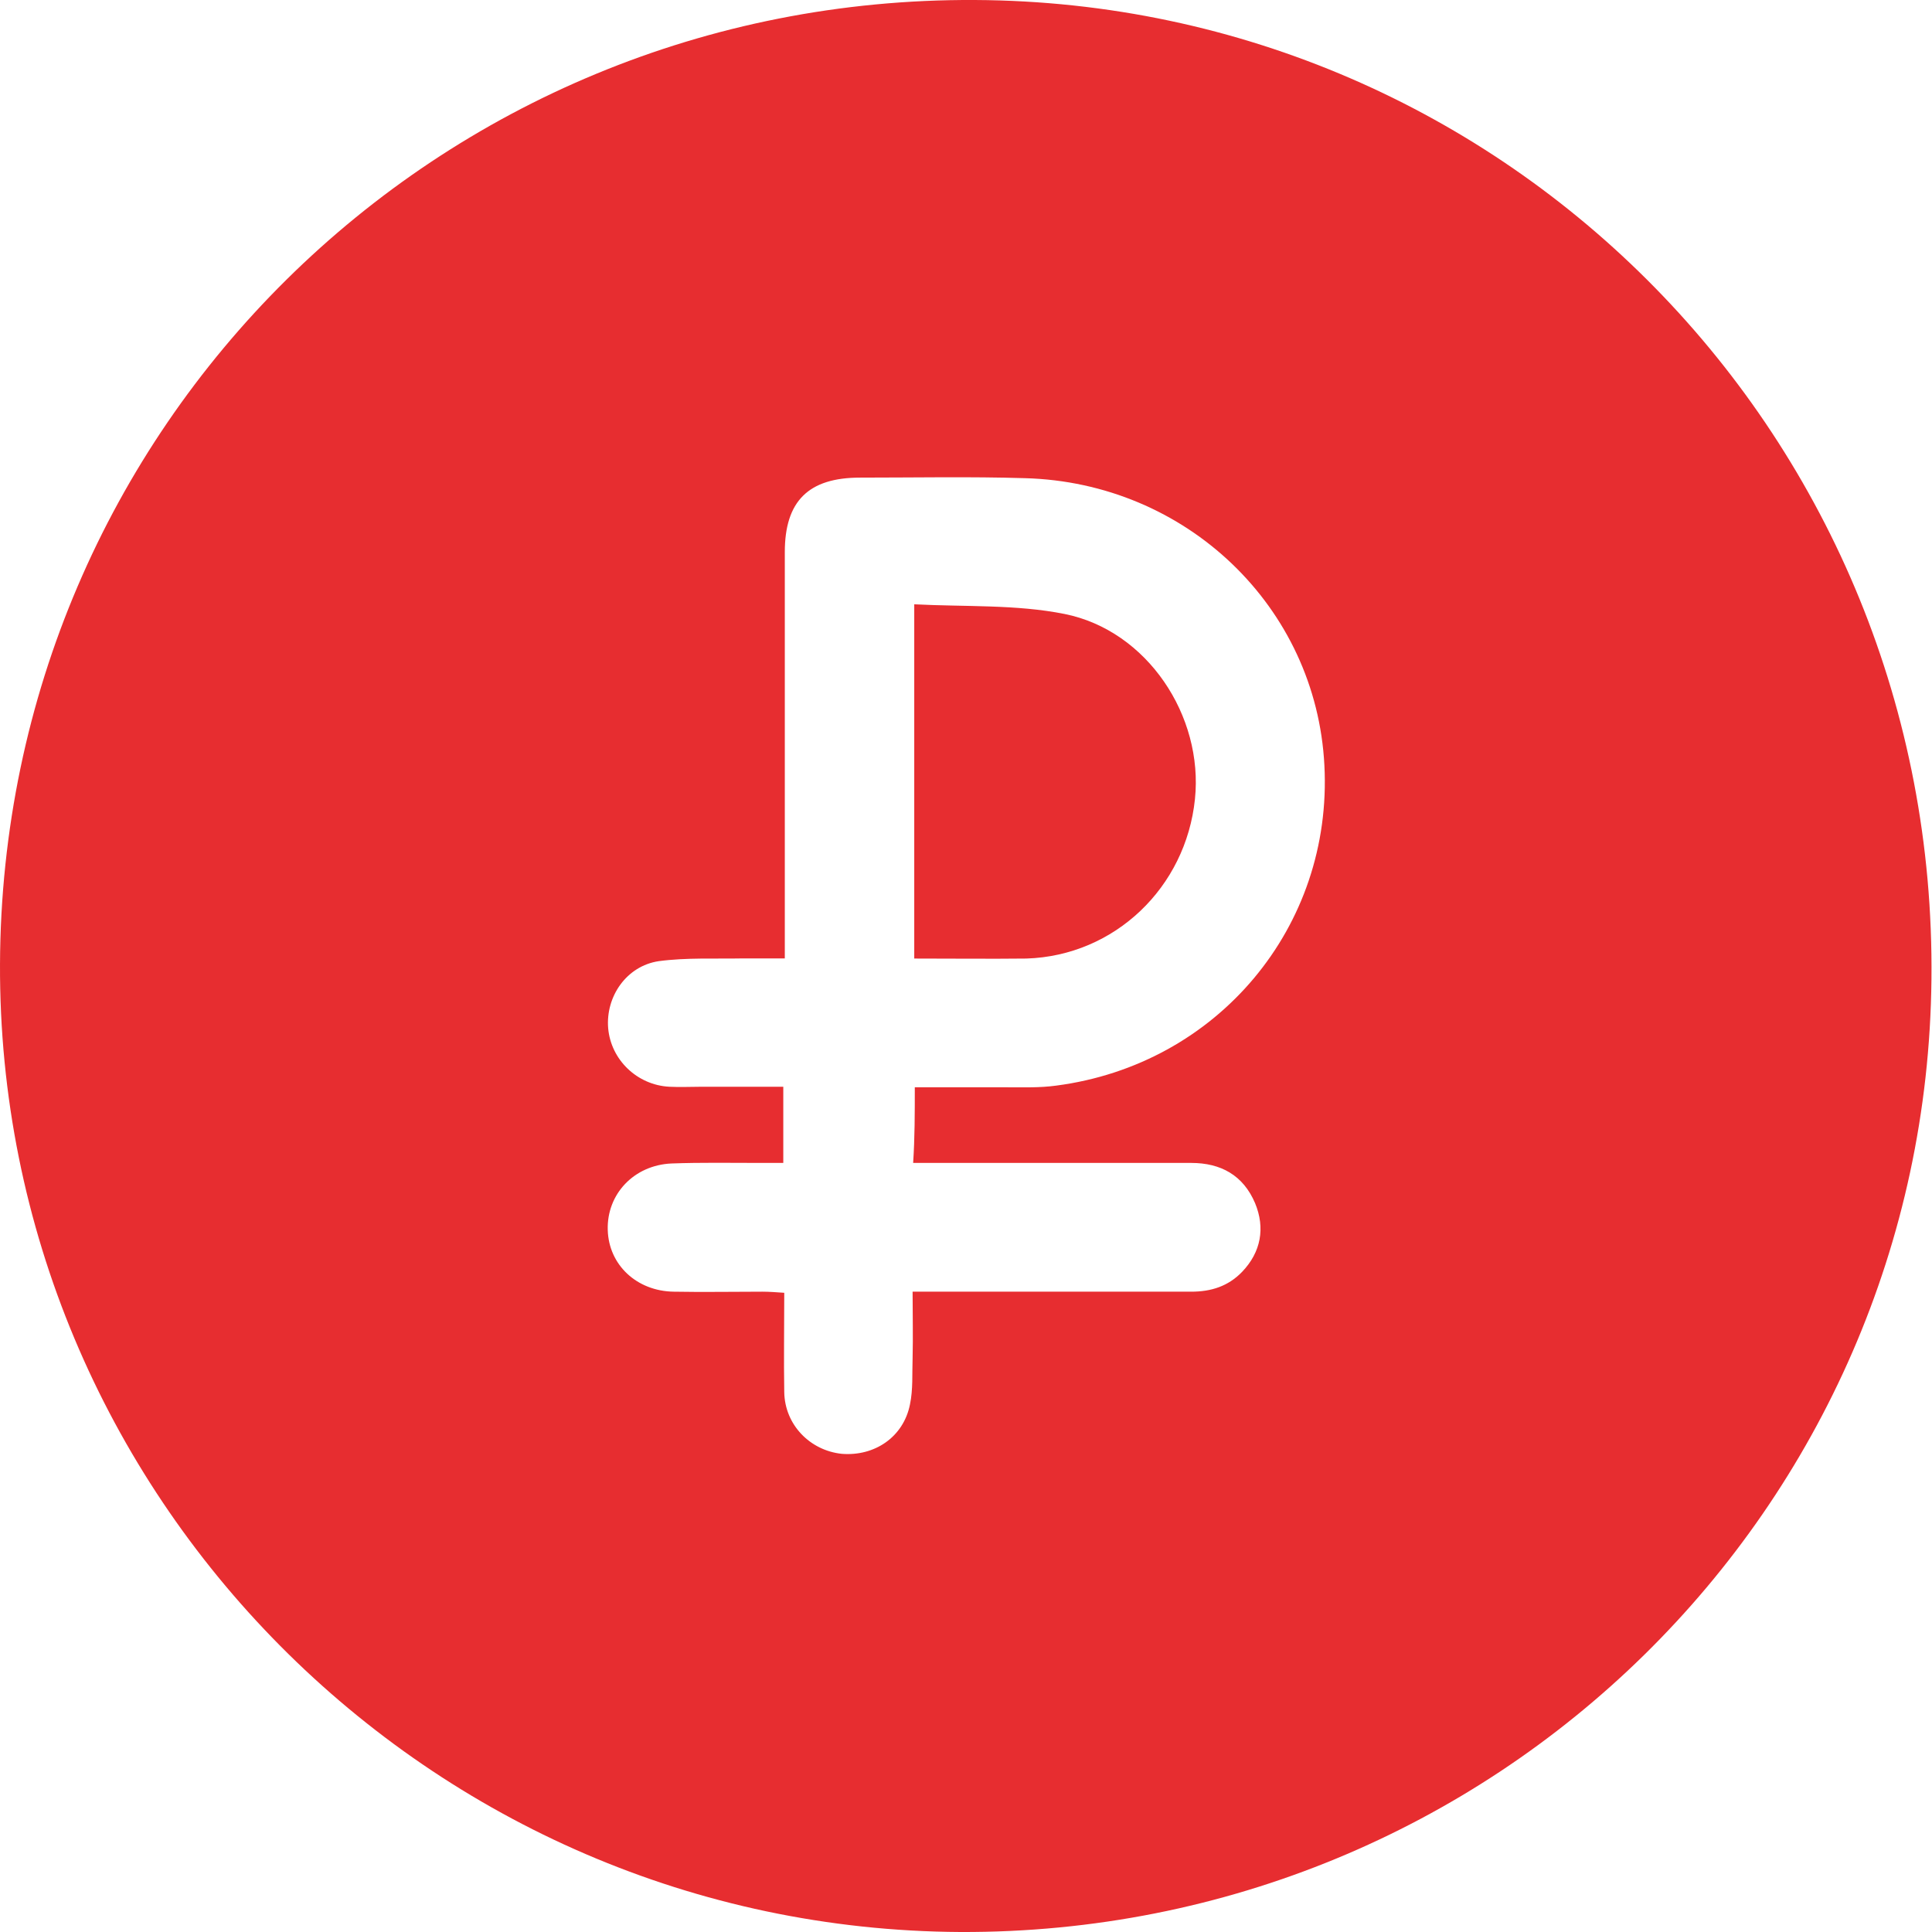 <svg width="14" height="14" viewBox="0 0 14 14" fill="none" xmlns="http://www.w3.org/2000/svg">
	<g clip-path="url(#clip0_239_33)">
		<path
			d="M5.78802e-05 6.984C0.016 3.095 3.166 -0.02 7.064 -0C10.927 0.019 14.039 3.181 13.996 7.097C13.957 10.935 10.826 14.015 6.959 14C3.108 13.98 -0.016 10.826 5.78802e-05 6.984ZM6.629 7.879C6.866 7.879 7.084 7.879 7.302 7.879C7.418 7.879 7.535 7.883 7.652 7.867C8.823 7.715 9.659 6.716 9.597 5.545C9.538 4.398 8.597 3.496 7.426 3.465C7.029 3.453 6.629 3.461 6.232 3.461C5.858 3.461 5.687 3.632 5.687 4.001C5.687 4.923 5.687 5.849 5.687 6.77C5.687 6.821 5.687 6.875 5.687 6.945C5.578 6.945 5.481 6.945 5.384 6.945C5.181 6.949 4.975 6.938 4.773 6.965C4.54 7 4.388 7.221 4.407 7.451C4.427 7.68 4.617 7.863 4.851 7.875C4.929 7.879 5.006 7.875 5.084 7.875C5.283 7.875 5.477 7.875 5.676 7.875C5.676 8.069 5.676 8.244 5.676 8.427C5.613 8.427 5.563 8.427 5.508 8.427C5.294 8.427 5.08 8.423 4.866 8.431C4.594 8.443 4.396 8.653 4.404 8.913C4.411 9.166 4.614 9.356 4.882 9.36C5.096 9.364 5.31 9.36 5.524 9.36C5.574 9.36 5.625 9.364 5.683 9.368C5.683 9.621 5.679 9.854 5.683 10.088C5.687 10.325 5.87 10.511 6.1 10.535C6.337 10.554 6.547 10.414 6.594 10.177C6.617 10.068 6.609 9.955 6.613 9.843C6.617 9.683 6.613 9.528 6.613 9.36C6.691 9.36 6.745 9.36 6.796 9.36C7.407 9.36 8.021 9.36 8.632 9.36C8.776 9.36 8.9 9.321 9.001 9.216C9.138 9.073 9.169 8.898 9.095 8.719C9.009 8.516 8.846 8.427 8.632 8.427C8.013 8.427 7.399 8.427 6.78 8.427C6.73 8.427 6.675 8.427 6.617 8.427C6.629 8.244 6.629 8.069 6.629 7.879Z"
			fill="#E72D30" />
		<path
			d="M6.625 6.946C6.625 6.09 6.625 5.254 6.625 4.379C6.995 4.398 7.364 4.379 7.714 4.449C8.313 4.569 8.722 5.188 8.659 5.791C8.593 6.432 8.076 6.926 7.438 6.946C7.173 6.949 6.909 6.946 6.625 6.946Z"
			fill="#E72D30" />
	</g>
	<defs>
		<clipPath id="clip0_239_33">
			<rect width="14" height="14" fill="white" />
		</clipPath>
	</defs>
</svg>